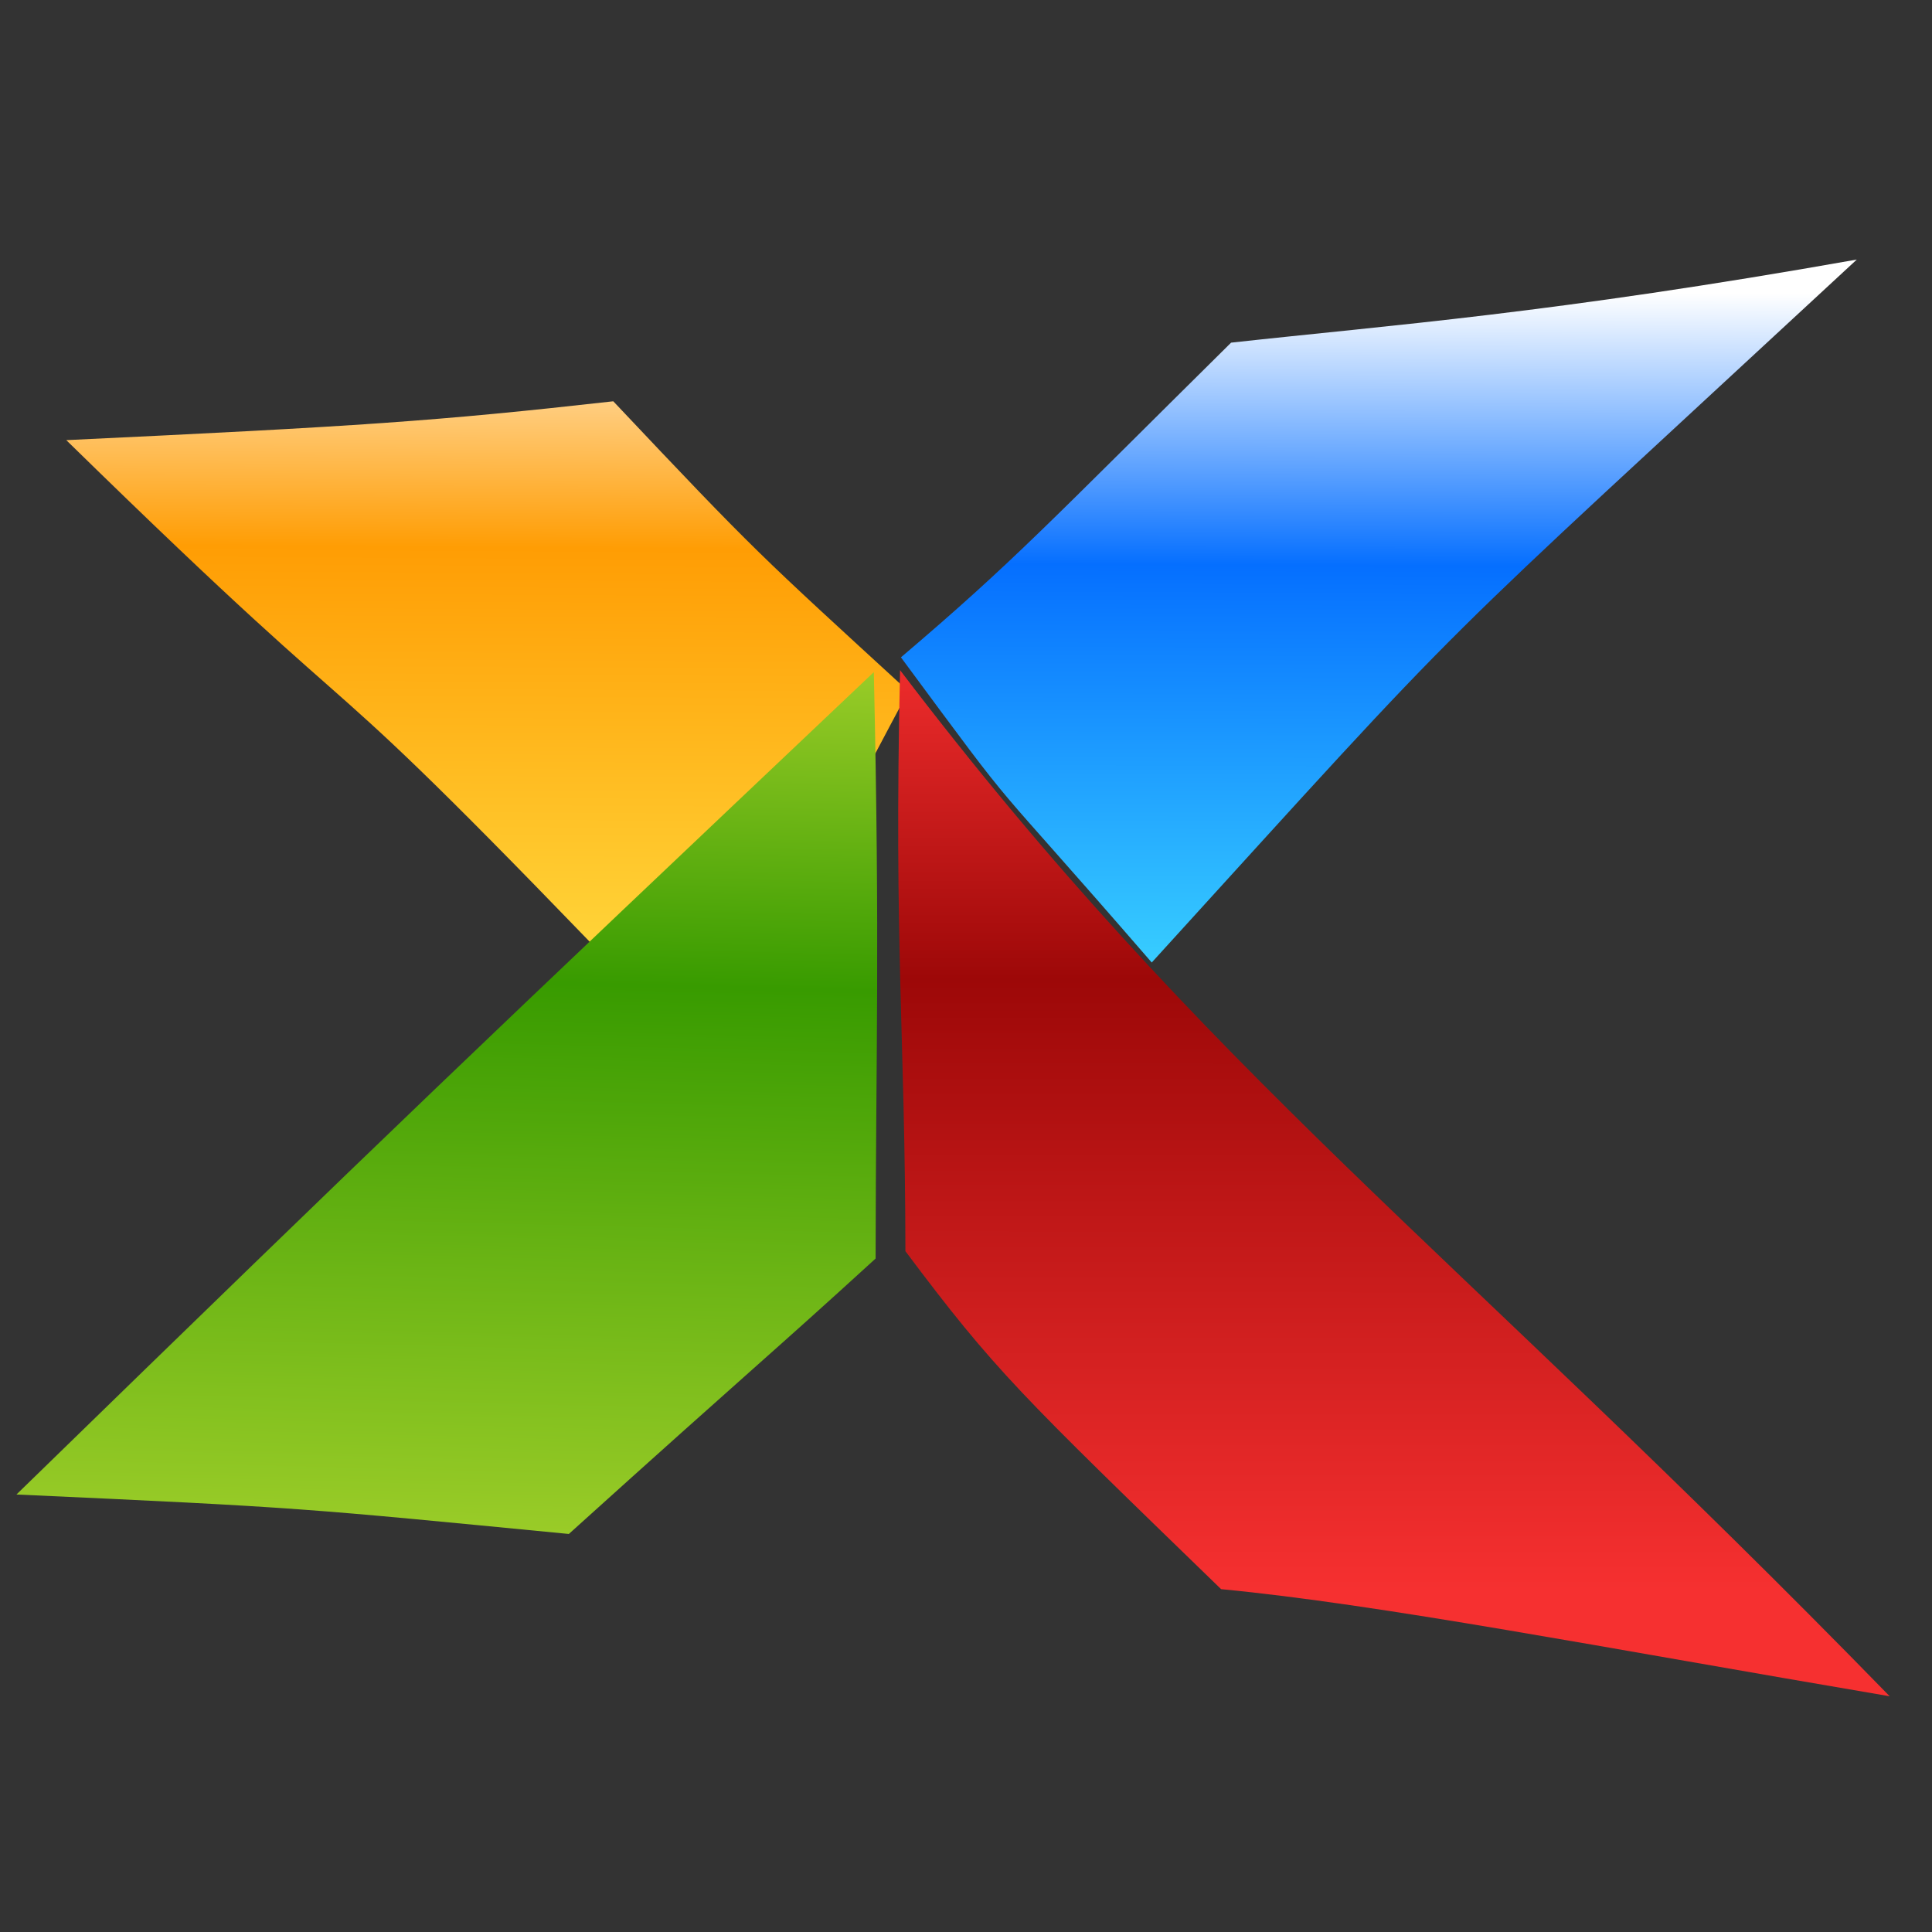 <?xml version="1.0" encoding="UTF-8" standalone="no"?>
<!-- Created with Inkscape (http://www.inkscape.org/) -->

<svg
   xmlns:dc="http://purl.org/dc/elements/1.1/"
   xmlns:cc="http://creativecommons.org/ns#"
   xmlns:rdf="http://www.w3.org/1999/02/22-rdf-syntax-ns#"
   xmlns:svg="http://www.w3.org/2000/svg"
   xmlns="http://www.w3.org/2000/svg"
   xmlns:xlink="http://www.w3.org/1999/xlink"
   xmlns:sodipodi="http://sodipodi.sourceforge.net/DTD/sodipodi-0.dtd"
   xmlns:inkscape="http://www.inkscape.org/namespaces/inkscape"
   width="100"
   height="100"
   id="svg4445"
   version="1.1"
   inkscape:version="0.48.3.1 r9886"
   sodipodi:docname="New document 2">
  <rect width="100%" height="100%" fill="#333333" stroke="none"/>
  <defs
     id="defs4447">
    <linearGradient
       inkscape:collect="always"
       xlink:href="#linearGradient4908-5-3"
       id="linearGradient4534"
       gradientUnits="userSpaceOnUse"
       gradientTransform="translate(2.001,0.636)"
       x1="584.219"
       y1="985.697"
       x2="589.087"
       y2="1023.978" />
    <linearGradient
       id="linearGradient4908-5-3">
      <stop
         style="stop-color:#ffffff;stop-opacity:1;"
         offset="0"
         id="stop4911-3-7" />
      <stop
         id="stop4957-6-6"
         offset="0.405"
         style="stop-color:#056fff;stop-opacity:1;" />
      <stop
         style="stop-color:#38ceff;stop-opacity:1;"
         offset="1"
         id="stop4913-4-2" />
    </linearGradient>
    <linearGradient
       inkscape:collect="always"
       xlink:href="#linearGradient4908-5-3"
       id="linearGradient4612"
       gradientUnits="userSpaceOnUse"
       gradientTransform="translate(2.001,0.636)"
       x1="584.219"
       y1="985.697"
       x2="589.087"
       y2="1023.978" />
    <linearGradient
       id="linearGradient4614">
      <stop
         style="stop-color:#ffffff;stop-opacity:1;"
         offset="0"
         id="stop4616" />
      <stop
         id="stop4618"
         offset="0.405"
         style="stop-color:#056fff;stop-opacity:1;" />
      <stop
         style="stop-color:#38ceff;stop-opacity:1;"
         offset="1"
         id="stop4620" />
    </linearGradient>
    <linearGradient
       y2="1023.978"
       x2="589.087"
       y1="985.697"
       x1="584.219"
       gradientTransform="matrix(0.511,0,0,0.511,-256.668,522.969)"
       gradientUnits="userSpaceOnUse"
       id="linearGradient4624"
       xlink:href="#linearGradient4908-5-3"
       inkscape:collect="always" />
    <linearGradient
       inkscape:collect="always"
       xlink:href="#linearGradient4949-2-5"
       id="linearGradient4568"
       gradientUnits="userSpaceOnUse"
       gradientTransform="translate(-257.832,957.922)"
       x1="294.08"
       y1="78.971"
       x2="295.376"
       y2="28.899" />
    <linearGradient
       id="linearGradient4949-2-5">
      <stop
         style="stop-color:#a4d12c;stop-opacity:1;"
         offset="0"
         id="stop4951-4-1" />
      <stop
         id="stop4971-0-4"
         offset="0.632"
         style="stop-color:#389b00;stop-opacity:1;" />
      <stop
         style="stop-color:#a4d12c;stop-opacity:1;"
         offset="1"
         id="stop4953-9-0" />
    </linearGradient>
    <linearGradient
       inkscape:collect="always"
       xlink:href="#linearGradient4164-3"
       id="linearGradient4571"
       gradientUnits="userSpaceOnUse"
       gradientTransform="translate(-403.538,875.799)"
       x1="306.75"
       y1="103.288"
       x2="306.75"
       y2="153.624" />
    <linearGradient
       id="linearGradient4164-3">
      <stop
         style="stop-color:#ffffff;stop-opacity:1;"
         offset="0"
         id="stop4166-6" />
      <stop
         id="stop4168-1"
         offset="0.287"
         style="stop-color:#1966a6;stop-opacity:1;" />
      <stop
         style="stop-color:#155487;stop-opacity:1;"
         offset="0.614"
         id="stop4172-8" />
      <stop
         id="stop4174-9"
         offset="0.858"
         style="stop-color:#00a1d0;stop-opacity:1;" />
      <stop
         id="stop4170-6"
         offset="1"
         style="stop-color:#00c5ff;stop-opacity:1;" />
    </linearGradient>
    <linearGradient
       inkscape:collect="always"
       xlink:href="#linearGradient4917-4-6"
       id="linearGradient4574"
       gradientUnits="userSpaceOnUse"
       gradientTransform="translate(-257.723,957.786)"
       x1="339.741"
       y1="29.489"
       x2="339.734"
       y2="79.19" />
    <linearGradient
       id="linearGradient4917-4-6">
      <stop
         style="stop-color:#f63030;stop-opacity:1;"
         offset="0"
         id="stop4919-7-3" />
      <stop
         id="stop4973-6-7"
         offset="0.361"
         style="stop-color:#9d0808;stop-opacity:1;" />
      <stop
         style="stop-color:#f63030;stop-opacity:1;"
         offset="1"
         id="stop4921-7-9" />
    </linearGradient>
    <linearGradient
       inkscape:collect="always"
       xlink:href="#linearGradient4908-5-3-4"
       id="linearGradient4577"
       gradientUnits="userSpaceOnUse"
       gradientTransform="translate(-256.735,957.391)"
       x1="342.856"
       y1="12.004"
       x2="342.712"
       y2="47.185" />
    <linearGradient
       id="linearGradient4908-5-3-4">
      <stop
         style="stop-color:#ffffff;stop-opacity:1;"
         offset="0"
         id="stop4911-3-7-8" />
      <stop
         id="stop4957-6-6-1"
         offset="0.405"
         style="stop-color:#056fff;stop-opacity:1;" />
      <stop
         style="stop-color:#38ceff;stop-opacity:1;"
         offset="1"
         id="stop4913-4-2-0" />
    </linearGradient>
    <linearGradient
       inkscape:collect="always"
       xlink:href="#linearGradient4963-9-0"
       id="linearGradient4580"
       gradientUnits="userSpaceOnUse"
       gradientTransform="translate(196.068,954.402)"
       x1="297.995"
       y1="46.488"
       x2="298.223"
       y2="10.004" />
    <linearGradient
       id="linearGradient4963-9-0">
      <stop
         id="stop4965-1-5"
         offset="0"
         style="stop-color:#ffd539;stop-opacity:1;" />
      <stop
         style="stop-color:#ff9d04;stop-opacity:1;"
         offset="0.58"
         id="stop4967-3-7" />
      <stop
         id="stop4969-5-1"
         offset="1"
         style="stop-color:#ffffff;stop-opacity:1;" />
    </linearGradient>
    <linearGradient
       y2="10.004"
       x2="298.223"
       y1="46.488"
       x1="297.995"
       gradientTransform="translate(-256.735,957.391)"
       gradientUnits="userSpaceOnUse"
       id="linearGradient4699"
       xlink:href="#linearGradient4963-9-0"
       inkscape:collect="always" />
    <linearGradient
       inkscape:collect="always"
       xlink:href="#linearGradient4963-9-0"
       id="linearGradient4786"
       gradientUnits="userSpaceOnUse"
       gradientTransform="translate(-256.735,957.391)"
       x1="297.995"
       y1="46.488"
       x2="298.223"
       y2="10.004" />
    <linearGradient
       inkscape:collect="always"
       xlink:href="#linearGradient4908-5-3-4"
       id="linearGradient4788"
       gradientUnits="userSpaceOnUse"
       gradientTransform="translate(-256.735,957.391)"
       x1="342.856"
       y1="12.004"
       x2="342.712"
       y2="47.185" />
    <linearGradient
       inkscape:collect="always"
       xlink:href="#linearGradient4917-4-6"
       id="linearGradient4790"
       gradientUnits="userSpaceOnUse"
       gradientTransform="translate(-257.723,957.786)"
       x1="339.741"
       y1="29.489"
       x2="339.734"
       y2="79.19" />
    <linearGradient
       inkscape:collect="always"
       xlink:href="#linearGradient4949-2-5"
       id="linearGradient4792"
       gradientUnits="userSpaceOnUse"
       gradientTransform="translate(-257.832,957.922)"
       x1="294.08"
       y1="78.971"
       x2="295.376"
       y2="28.899" />
  </defs>
  <sodipodi:namedview
     id="base"
     pagecolor="#ffffff"
     bordercolor="#666666"
     borderopacity="1.0"
     inkscape:pageopacity="0.0"
     inkscape:pageshadow="2"
     inkscape:zoom="1.979899"
     inkscape:cx="34.761911"
     inkscape:cy="75.215059"
     inkscape:document-units="px"
     inkscape:current-layer="layer1"
     showgrid="false"
     inkscape:window-width="834"
     inkscape:window-height="636"
     inkscape:window-x="304"
     inkscape:window-y="159"
     inkscape:window-maximized="0" />
  <g
     inkscape:label="Layer 1"
     inkscape:groupmode="layer"
     id="layer1"
     transform="translate(0,-952.362)">
    <g
       id="g4772"
       transform="matrix(0.994,0,0,0.994,-12.96,3.897)">
      <path
         sodipodi:nodetypes="ccccc"
         id="path3212-3-2-31-8-9-2-9"
         d="m 44.974,975.086 c -9.242,1.038 -13.252,1.302 -28.485,2.023 18.489,18.086 10.542,8.655 30.848,29.856 9.678,-9.522 7.576,-6.652 13.001,-16.779 -7.824,-7.18 -7.852,-7.139 -15.364,-15.099 z"
         style="fill:url(#linearGradient4786);fill-opacity:1;fill-rule:evenodd;stroke:none"
         inkscape:connector-curvature="0" />
      <path
         sodipodi:nodetypes="ccccc"
         id="path3212-3-2-31-1-2-4"
         d="m 77.144,972.033 c 8.312,-0.917 16.698,-1.511 32.582,-4.327 -23.328,21.623 -19.201,17.359 -36.714,36.604 -9.213,-10.639 -6.332,-6.787 -13.06,-15.891 5.875,-4.99 7.768,-7.066 17.192,-16.386 z"
         style="fill:url(#linearGradient4788);fill-opacity:1;fill-rule:evenodd;stroke:none"
         inkscape:connector-curvature="0" />
      <path
         sodipodi:nodetypes="ccccc"
         id="path3212-3-2-8-8-0"
         d="m 76.625,1036.941 c 8.312,0.797 19.631,3 34.813,5.577 -22.82,-23.417 -35.582,-32.456 -51.532,-53.433 -0.323,14.437 0.266,19.023 0.279,30.257 4.676,6.24 5.954,7.429 16.44,17.6 z"
         style="fill:url(#linearGradient4790);fill-opacity:1;fill-rule:evenodd;stroke:none"
         inkscape:connector-curvature="0" />
      <path
         sodipodi:nodetypes="ccccc"
         id="path3212-3-2-7-7-9-6"
         d="m 42.659,1034.067 c -13.896,-1.344 -13.767,-1.374 -28.764,-2.055 19.842,-19.322 23.483,-22.777 44.645,-42.823 0.323,14.437 0.107,19.302 0.093,30.536 -5.607,5.123 -6.048,5.382 -15.974,14.342 z"
         style="fill:url(#linearGradient4792);fill-opacity:1;fill-rule:evenodd;stroke:none"
         inkscape:connector-curvature="0" />
    </g>
  </g>
</svg>
